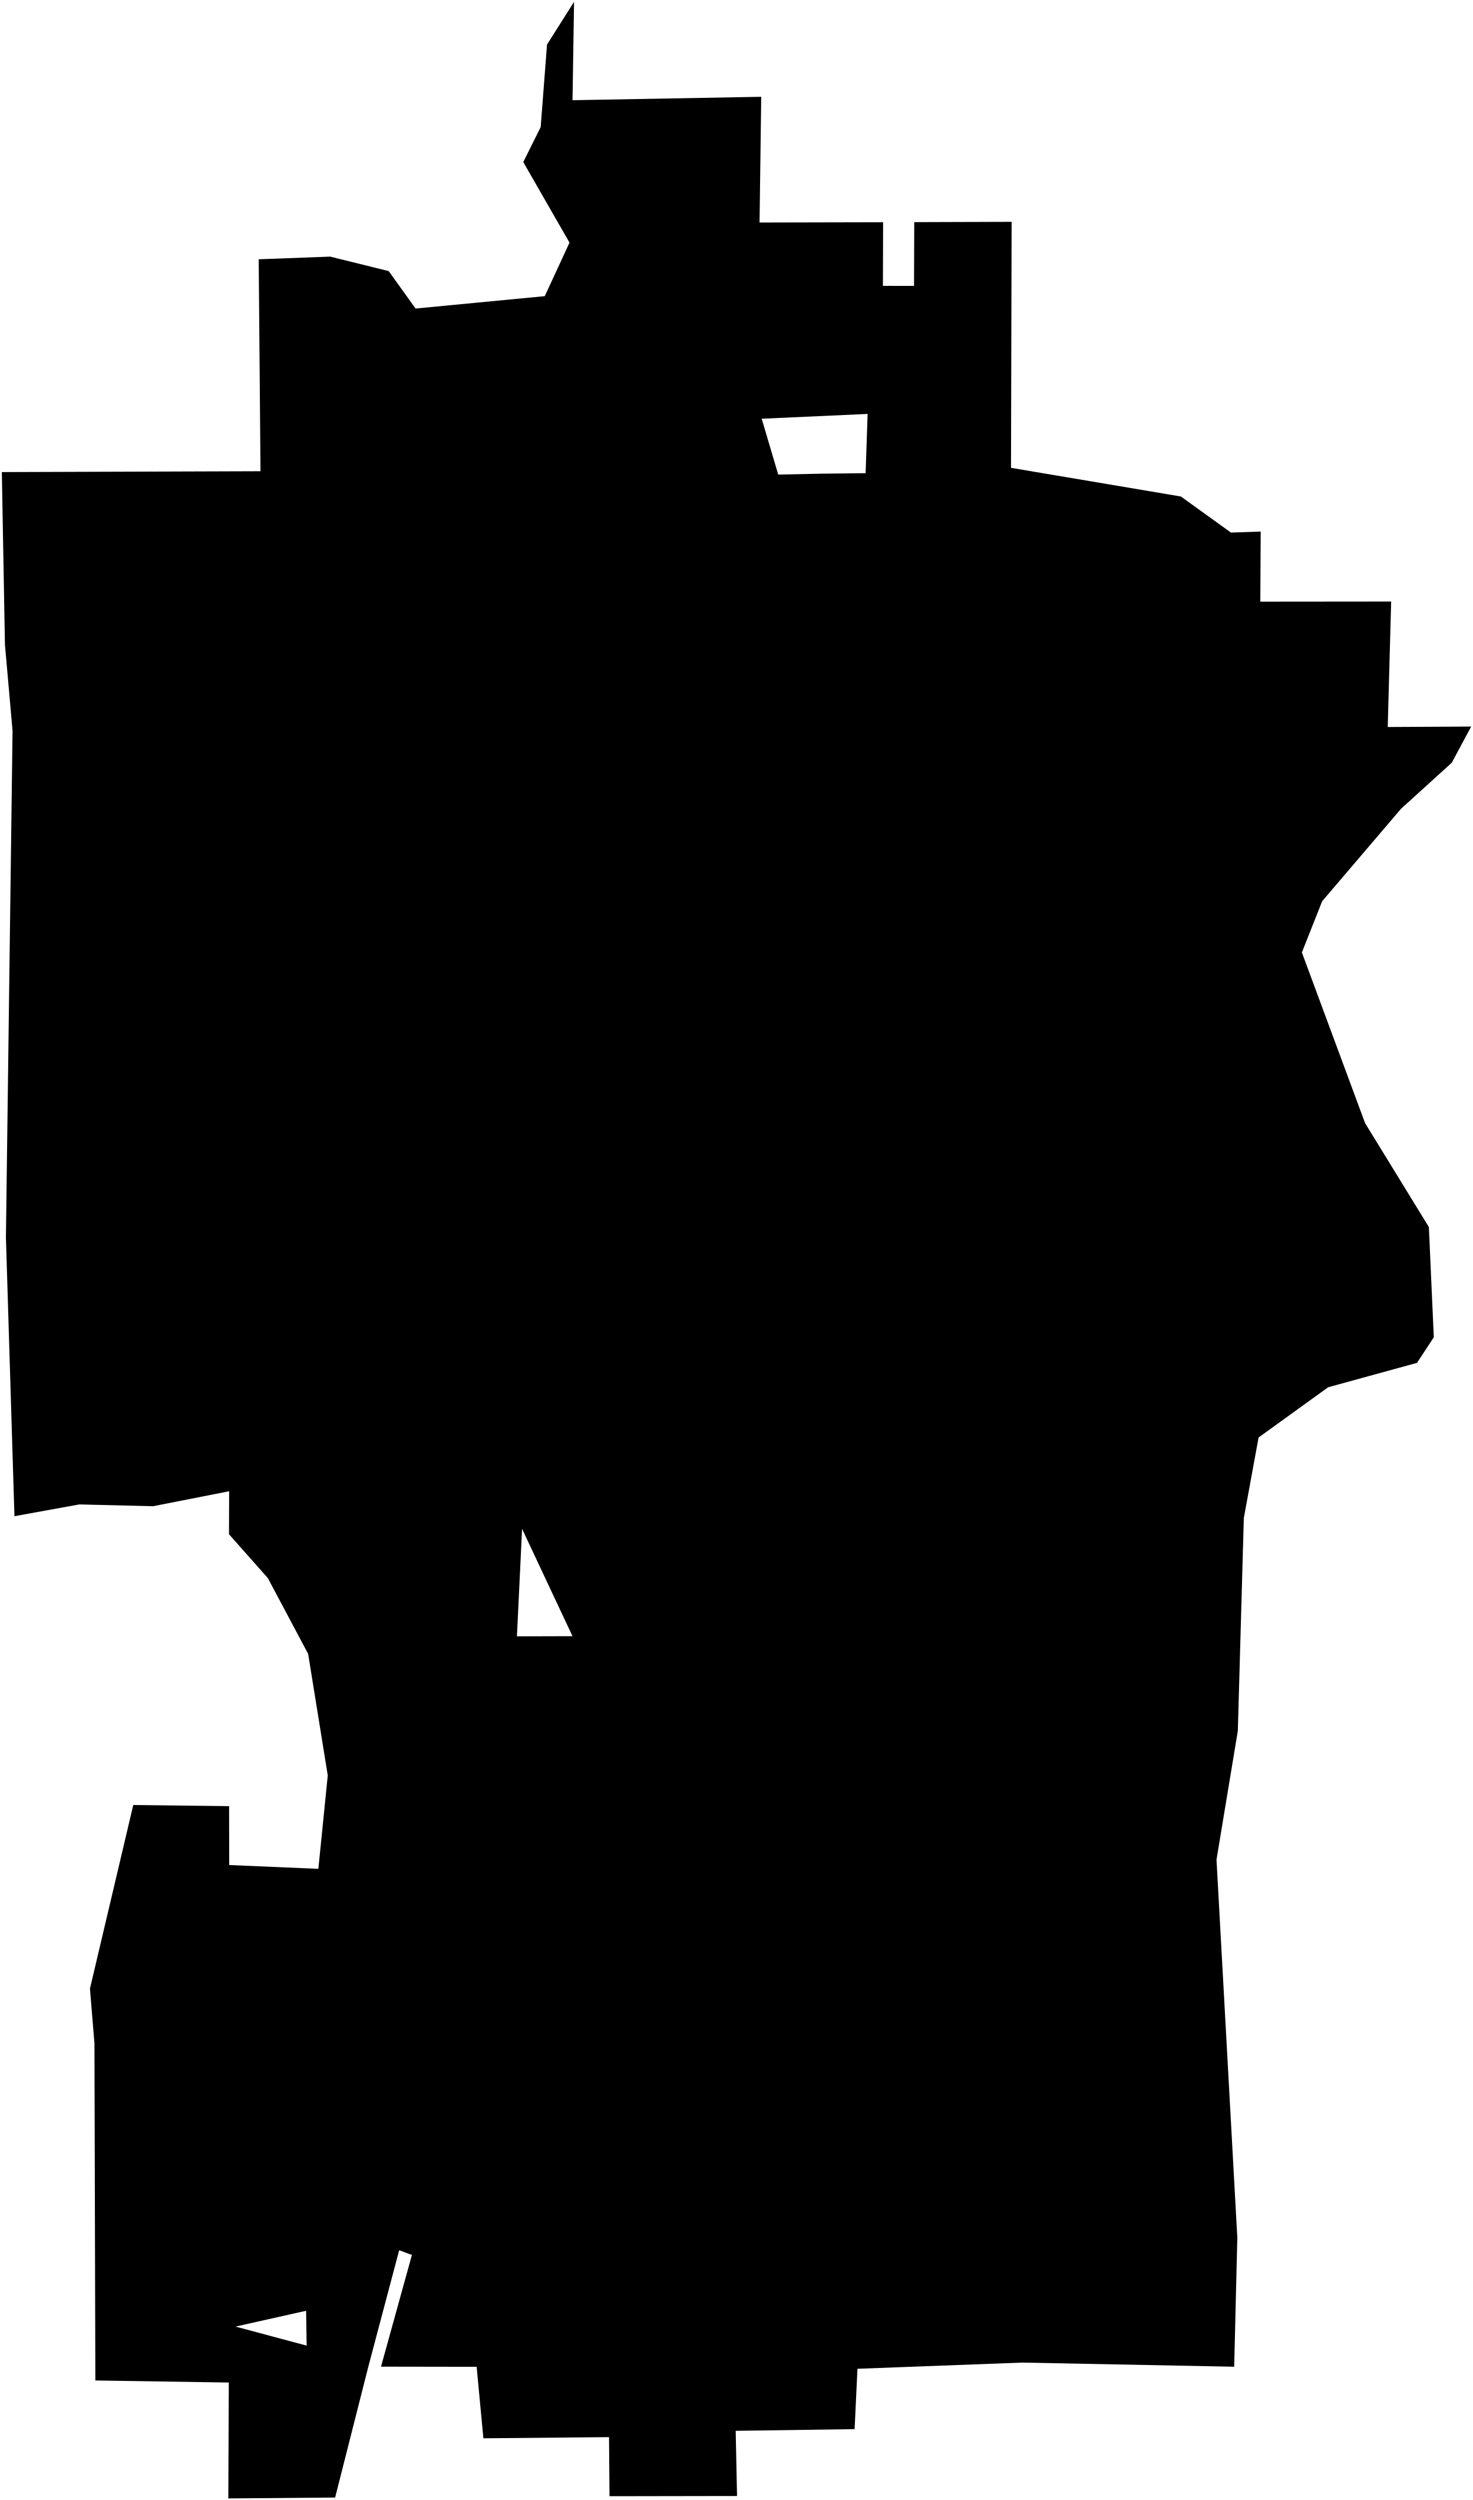<?xml version="1.0"?>
<svg xmlns="http://www.w3.org/2000/svg" version="1.2" baseProfile="tiny" width="800" height="1357" viewBox="0 0 800 1357" stroke-linecap="round" stroke-linejoin="round">
<g id="CityBoundaries">
<path d="M 83.129 817.647 43.064 816.676 7.848 823.068 3.216 671.812 6.818 396.697 2.684 349.957 1 256.273 141.481 255.806 140.5 140.747 179.32 139.305 211.102 147.162 225.695 167.486 295.868 160.766 309.302 131.708 284.187 87.978 293.649 69.001 297.094 24.172 311.773 1 310.941 54.396 413.43 52.546 412.52 120.792 479.622 120.648 479.52 155.181 496.421 155.205 496.539 120.588 549.423 120.424 549.086 253.962 641.341 269.521 668.558 289.117 684.693 288.555 684.491 326.613 755.55 326.549 753.688 394.654 799 394.412 788.478 414.035 760.942 439.009 718.078 489.231 707.062 517.035 741.393 609.694 776.033 666.099 778.713 725.936 769.597 739.822 721.328 753.07 683.547 780.332 675.533 824.055 672.279 939.595 660.693 1009.509 672.001 1214.766 670.295 1284.77 555.19 1282.528 465.694 1285.889 464.145 1318.653 399.562 1319.566 400.288 1354.953 331.034 1355.061 330.766 1322.994 262.529 1323.623 258.869 1284.812 206.931 1284.733 223.713 1224.098 216.791 1221.539 200.016 1284.835 182.012 1355.776 123.995 1356.283 124.26 1293.351 51.79 1292.241 51.297 1109.229 48.855 1079.521 72.379 979.846 124.416 980.47 124.487 1012.434 172.905 1014.494 178.01 963.788 167.355 897.807 145.451 856.642 124.362 832.855 124.454 809.523 83.129 817.647 Z M 127.905 1262.977 166.545 1273.32 166.25 1254.399 127.905 1262.977 Z M 283.546 829.922 280.748 888.283 310.93 888.199 283.546 829.922 Z M 445.71 257.146 470.124 256.869 471.216 224.697 413.68 227.311 422.662 257.62 445.71 257.146 Z"/>
</g>
</svg>